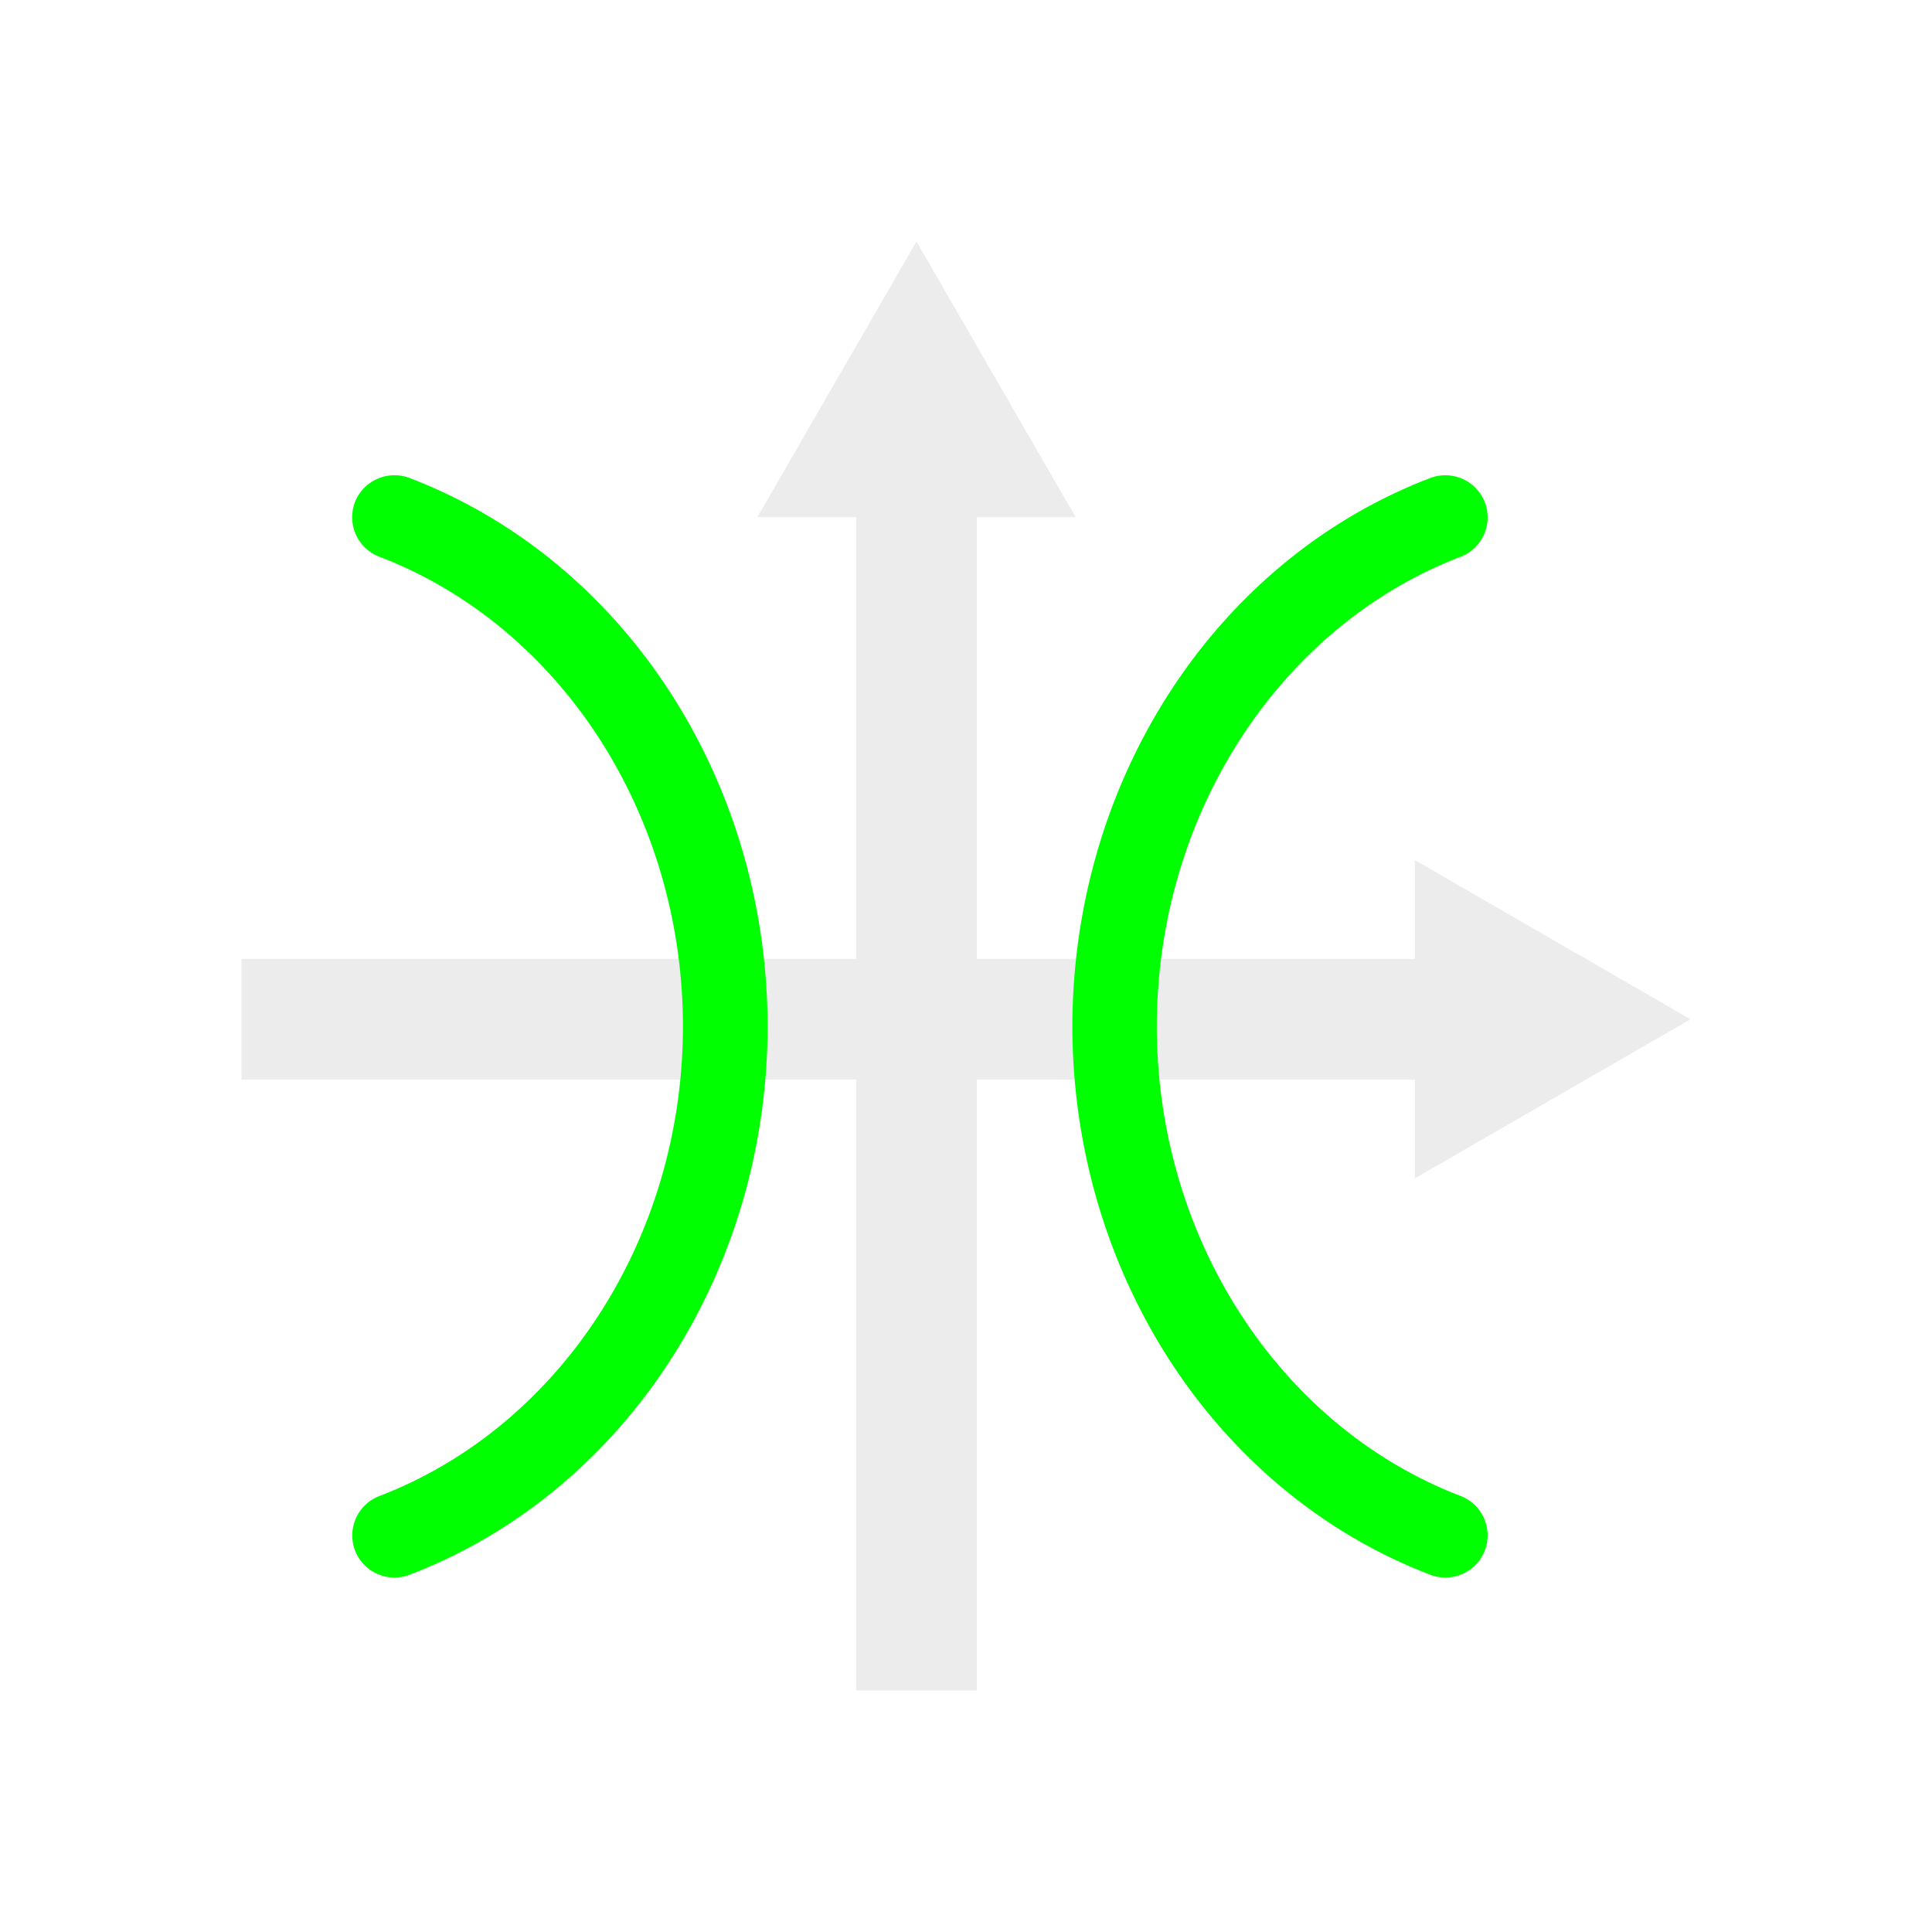 <?xml version="1.0" encoding="UTF-8" standalone="no"?>
<!-- Created with Inkscape (http://www.inkscape.org/) -->

<svg xmlns:dc="http://purl.org/dc/elements/1.1/" xmlns:cc="http://creativecommons.org/ns#" xmlns:rdf="http://www.w3.org/1999/02/22-rdf-syntax-ns#" xmlns:svg="http://www.w3.org/2000/svg" xmlns="http://www.w3.org/2000/svg" xmlns:sodipodi="http://sodipodi.sourceforge.net/DTD/sodipodi-0.dtd" xmlns:inkscape="http://www.inkscape.org/namespaces/inkscape" width="22" height="22" viewBox="0 0 22 22" version="1.1" id="main" inkscape:version="0.92+devel (8ef6761023, 2017-10-07, custom)" sodipodi:docname="newimplicit.svg">
  <defs id="ol-defs" />
  <sodipodi:namedview id="base" pagecolor="#002466" bordercolor="#ffffff" borderopacity="0.30" inkscape:pageopacity="1" inkscape:pageshadow="2" inkscape:zoom="18.58365" inkscape:document-units="px" inkscape:current-layer="main" inkscape:document-rotation="0" showgrid="false" inkscape:showpageshadow="false" borderlayer="true" inkscape:window-width="1920" inkscape:window-height="1029" inkscape:window-x="0" inkscape:window-y="22" inkscape:window-maximized="1" units="px" inkscape:cx="9.4800745" inkscape:cy="6.2857647" />
  <g id="g864" inkscape:label="#newimplicit" style="stroke:none;stroke-width:0.727" transform="scale(1.375)">
    <path style="fill:none;stroke:none;stroke-width:0.727" d="M -5.5000004e-8,-4.9999999e-8 H 16 V 16 H -5.5000004e-8 Z" id="boundary" inkscape:label="#boundary" inkscape:connector-curvature="0" />
    <path inkscape:connector-curvature="0" id="rect811" d="m 7.59,2 -1.318,2.283 h 0.818 v 3.658 H 2 v 1 H 7.09 V 14 h 1 V 8.941 h 3.627 v 0.818 L 14,8.441 11.717,7.123 v 0.818 H 8.09 v -3.658 h 0.818 z" style="opacity:0.4;fill:#d0d0d0;stroke:none;stroke-width:0.655" inkscape:label="#" />
    <path id="path852" d="M 3.256,3.936 A 0.35,0.35 0 0 0 2.939,4.16 0.35,0.35 0 0 0 3.143,4.611 C 4.635,5.183 5.654,6.737 5.656,8.5 5.654,10.263 4.635,11.817 3.143,12.389 a 0.35,0.35 0 0 0 -0.203,0.451 0.35,0.35 0 0 0 0.453,0.201 C 5.179,12.357 6.355,10.532 6.357,8.5 6.355,6.468 5.179,4.643 3.393,3.959 A 0.35,0.35 0 0 0 3.256,3.936 Z m 8.715,0 A 0.35,0.35 0 0 0 11.844,3.959 C 10.057,4.643 8.883,6.468 8.881,8.5 c 0.002,2.032 1.177,3.857 2.963,4.541 a 0.35,0.35 0 0 0 0.453,-0.201 0.35,0.35 0 0 0 -0.201,-0.451 C 10.604,11.817 9.582,10.263 9.58,8.5 9.582,6.737 10.604,5.183 12.096,4.611 A 0.35,0.35 0 0 0 12.297,4.16 0.35,0.35 0 0 0 11.971,3.936 Z" style="color:#000000;font-style:normal;font-variant:normal;font-weight:normal;font-stretch:normal;font-size:medium;line-height:normal;font-family:sans-serif;font-variant-ligatures:normal;font-variant-position:normal;font-variant-caps:normal;font-variant-numeric:normal;font-variant-alternates:normal;font-variant-east-asian:normal;font-feature-settings:normal;font-variation-settings:normal;text-indent:0;text-align:start;text-decoration:none;text-decoration-line:none;text-decoration-style:solid;text-decoration-color:#000000;letter-spacing:normal;word-spacing:normal;text-transform:none;writing-mode:lr-tb;direction:ltr;text-orientation:mixed;dominant-baseline:auto;baseline-shift:baseline;text-anchor:start;white-space:normal;shape-padding:0;clip-rule:nonzero;display:inline;overflow:visible;visibility:visible;opacity:1;isolation:auto;mix-blend-mode:normal;color-interpolation:sRGB;color-interpolation-filters:linearRGB;solid-color:#000000;solid-opacity:1;vector-effect:none;fill:#00ff00;fill-opacity:1;fill-rule:nonzero;stroke:none;stroke-width:0.509;stroke-linecap:round;stroke-linejoin:miter;stroke-miterlimit:4;stroke-dasharray:none;stroke-dashoffset:0;stroke-opacity:1;color-rendering:auto;image-rendering:auto;shape-rendering:auto;text-rendering:auto;enable-background:accumulate" inkscape:connector-curvature="0" inkscape:label="#" />
  </g>
</svg>
